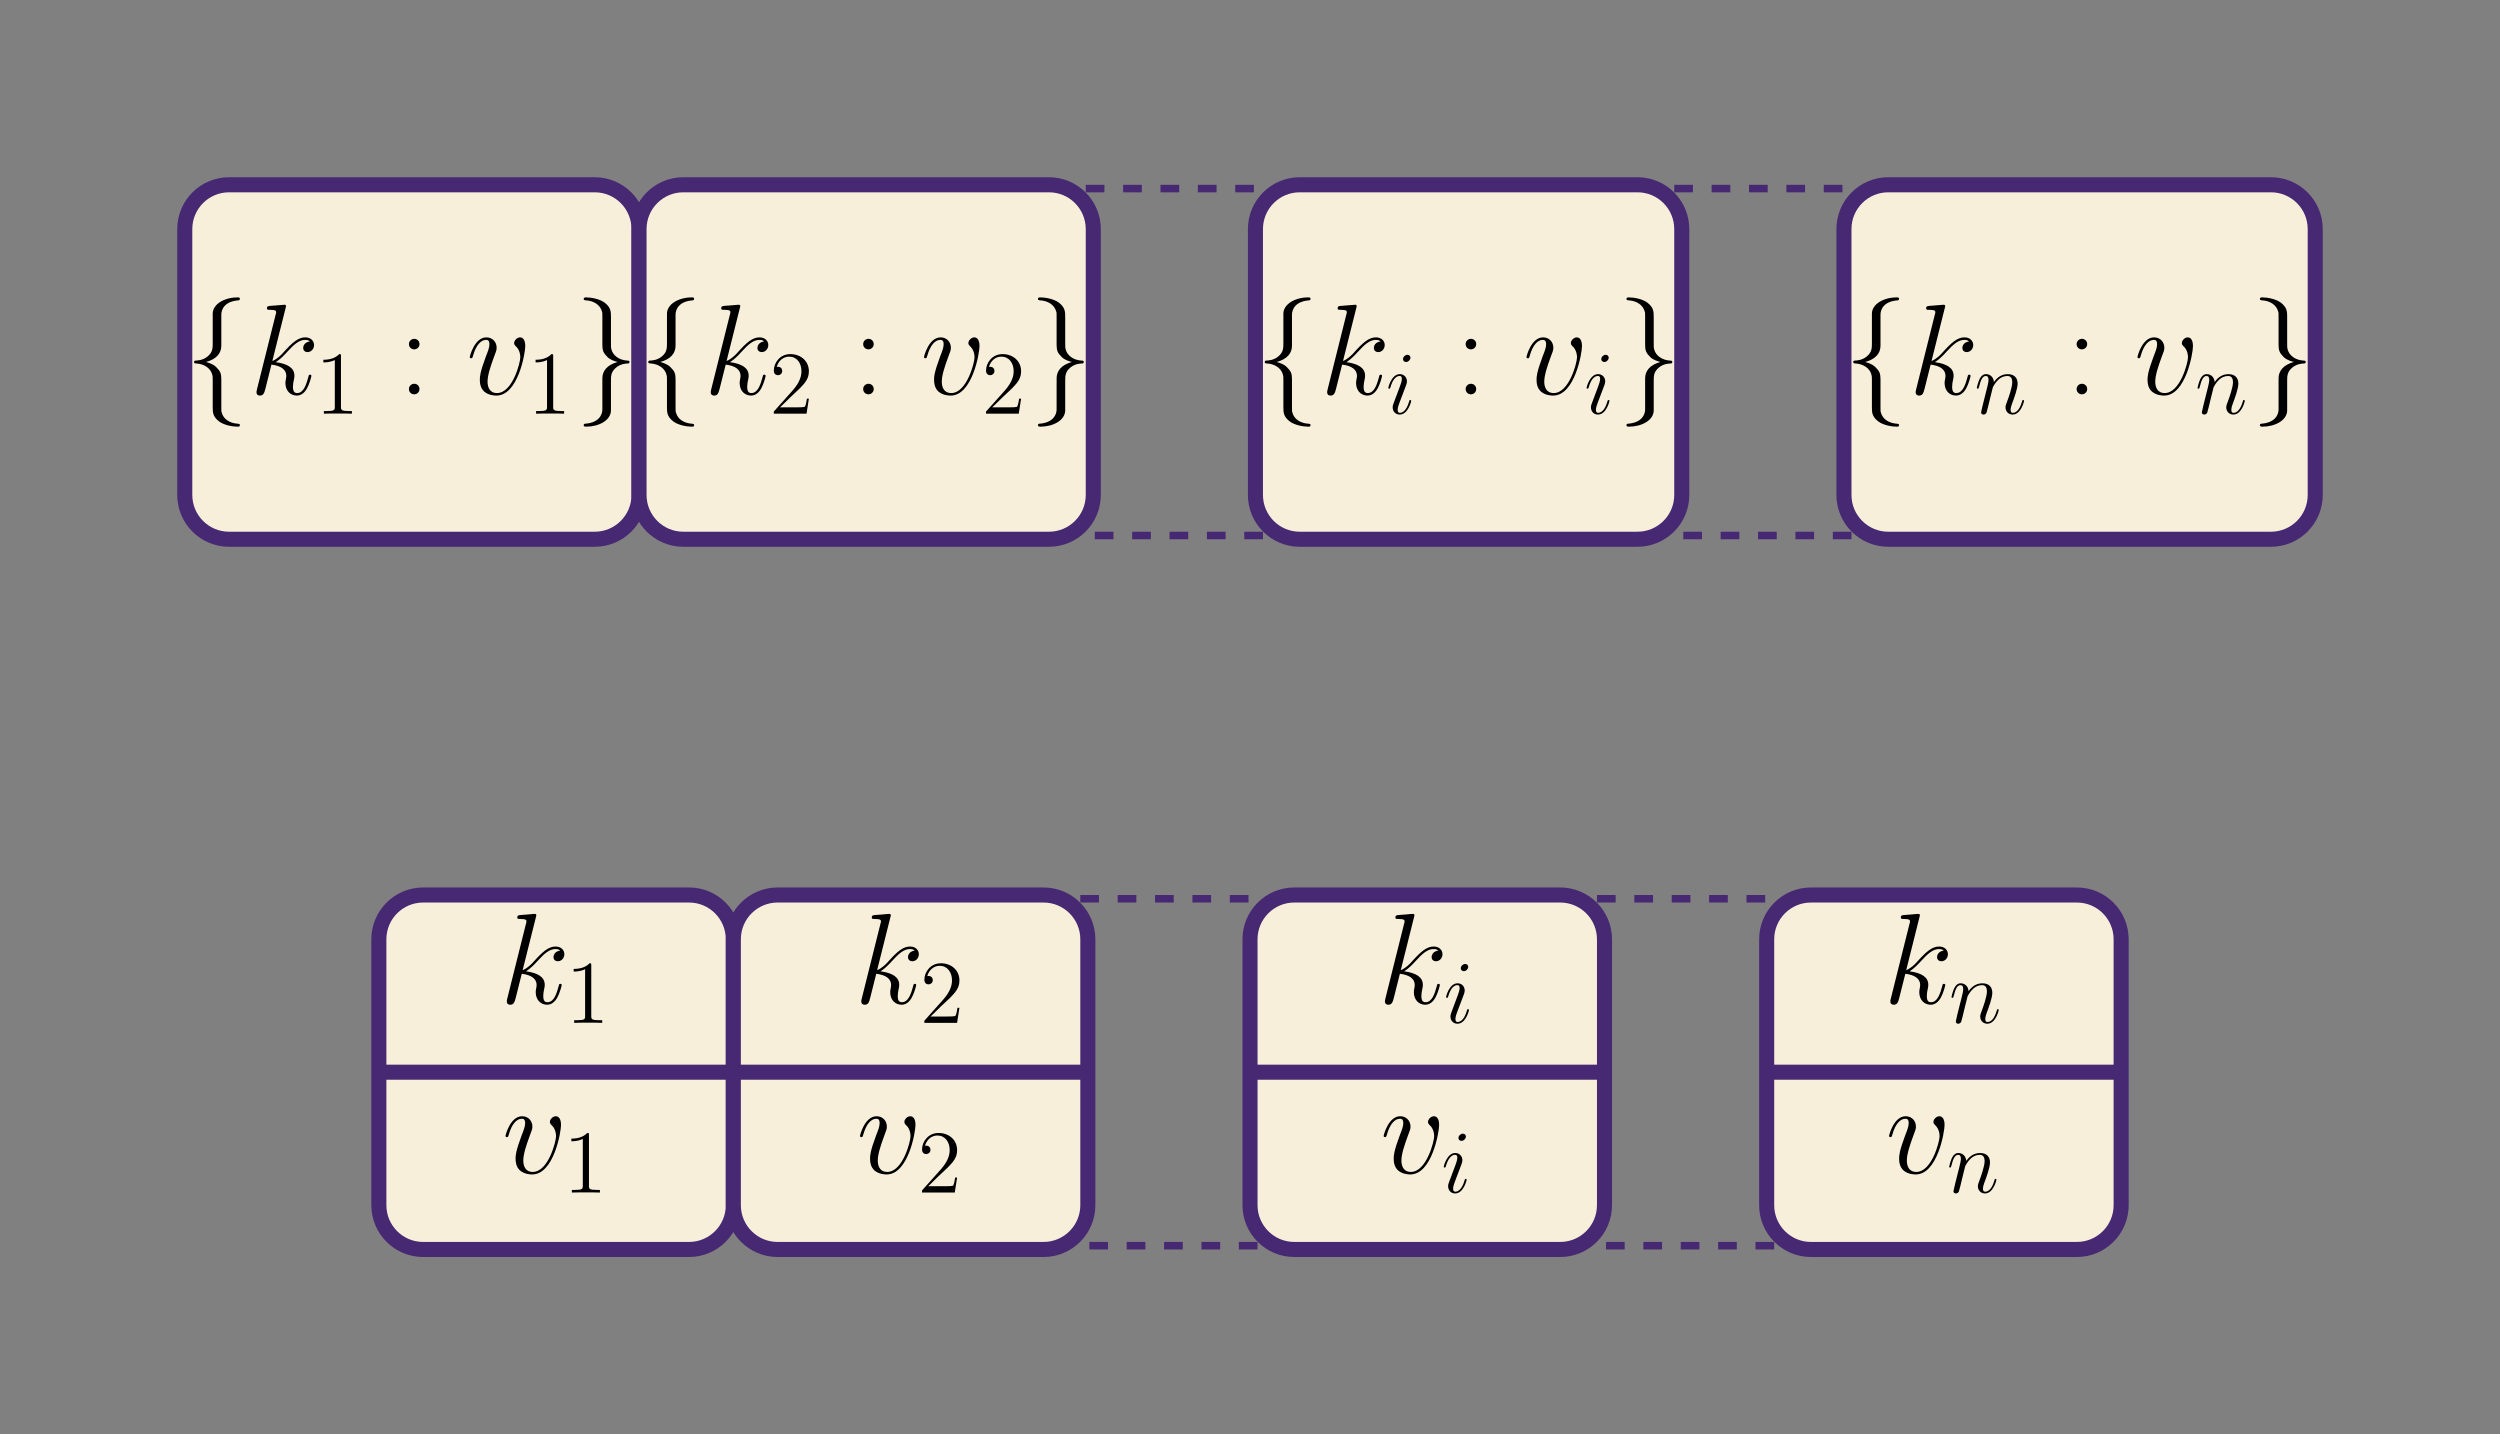 <?xml version="1.0" encoding="UTF-8"?>
<svg xmlns="http://www.w3.org/2000/svg" xmlns:xlink="http://www.w3.org/1999/xlink" width="399.824" height="229.38" viewBox="0 0 399.824 229.38">
<rect x="0" y="0" width="399.824" height="229.38" fill="#808080" stroke="none"/>
<defs>
<g>
<g id="glyph-0-0">
<path d="M 5.797 -13.812 C 5.828 -13.906 5.859 -14.031 5.859 -14.125 C 5.859 -14.328 5.656 -14.328 5.625 -14.328 C 5.594 -14.328 4.859 -14.281 4.484 -14.234 C 4.125 -14.219 3.828 -14.172 3.453 -14.156 C 2.953 -14.109 2.812 -14.094 2.812 -13.719 C 2.812 -13.516 3.016 -13.516 3.219 -13.516 C 4.281 -13.516 4.281 -13.328 4.281 -13.109 C 4.281 -13.031 4.281 -13 4.172 -12.625 L 1.219 -0.812 C 1.141 -0.5 1.141 -0.453 1.141 -0.328 C 1.141 0.125 1.484 0.203 1.688 0.203 C 2.266 0.203 2.391 -0.25 2.562 -0.891 L 3.531 -4.75 C 5.016 -4.578 5.906 -3.969 5.906 -2.969 C 5.906 -2.844 5.906 -2.766 5.844 -2.453 C 5.766 -2.141 5.766 -1.906 5.766 -1.797 C 5.766 -0.594 6.547 0.203 7.594 0.203 C 8.547 0.203 9.047 -0.656 9.219 -0.953 C 9.641 -1.719 9.922 -2.875 9.922 -2.953 C 9.922 -3.062 9.828 -3.141 9.703 -3.141 C 9.516 -3.141 9.5 -3.062 9.422 -2.734 C 9.125 -1.656 8.703 -0.203 7.641 -0.203 C 7.234 -0.203 6.969 -0.406 6.969 -1.203 C 6.969 -1.594 7.047 -2.047 7.125 -2.359 C 7.203 -2.734 7.203 -2.75 7.203 -3 C 7.203 -4.219 6.109 -4.891 4.219 -5.141 C 4.953 -5.594 5.703 -6.406 5.984 -6.719 C 7.172 -8.031 7.969 -8.703 8.922 -8.703 C 9.406 -8.703 9.516 -8.578 9.672 -8.453 C 8.906 -8.359 8.609 -7.828 8.609 -7.422 C 8.609 -6.922 9 -6.75 9.297 -6.75 C 9.859 -6.75 10.344 -7.234 10.344 -7.891 C 10.344 -8.484 9.875 -9.109 8.938 -9.109 C 7.812 -9.109 6.875 -8.297 5.406 -6.656 C 5.203 -6.406 4.438 -5.625 3.672 -5.328 Z M 5.797 -13.812 "/>
</g>
<g id="glyph-0-1">
<path d="M 9.438 -7.719 C 9.438 -9.031 8.781 -9.109 8.609 -9.109 C 8.125 -9.109 7.656 -8.609 7.656 -8.203 C 7.656 -7.953 7.812 -7.812 7.891 -7.719 C 8.094 -7.547 8.641 -6.984 8.641 -5.906 C 8.641 -5.047 7.391 -0.203 4.922 -0.203 C 3.656 -0.203 3.406 -1.266 3.406 -2.031 C 3.406 -3.062 3.891 -4.5 4.438 -5.984 C 4.766 -6.844 4.859 -7.047 4.859 -7.453 C 4.859 -8.328 4.234 -9.109 3.219 -9.109 C 1.328 -9.109 0.562 -6.109 0.562 -5.953 C 0.562 -5.859 0.641 -5.766 0.781 -5.766 C 0.969 -5.766 0.984 -5.844 1.078 -6.141 C 1.562 -7.906 2.375 -8.703 3.156 -8.703 C 3.344 -8.703 3.703 -8.703 3.703 -8.016 C 3.703 -7.484 3.469 -6.875 3.156 -6.094 C 2.172 -3.453 2.172 -2.812 2.172 -2.312 C 2.172 -1.859 2.234 -1.016 2.875 -0.438 C 3.609 0.203 4.641 0.203 4.828 0.203 C 8.266 0.203 9.438 -6.547 9.438 -7.719 Z M 9.438 -7.719 "/>
</g>
<g id="glyph-1-0">
<path d="M 4.125 -9.188 C 4.125 -9.531 4.125 -9.531 3.844 -9.531 C 3.5 -9.156 2.781 -8.625 1.312 -8.625 L 1.312 -8.203 C 1.641 -8.203 2.359 -8.203 3.141 -8.578 L 3.141 -1.109 C 3.141 -0.594 3.094 -0.422 1.844 -0.422 L 1.391 -0.422 L 1.391 0 C 1.781 -0.031 3.172 -0.031 3.641 -0.031 C 4.109 -0.031 5.5 -0.031 5.875 0 L 5.875 -0.422 L 5.438 -0.422 C 4.172 -0.422 4.125 -0.594 4.125 -1.109 Z M 4.125 -9.188 "/>
</g>
<g id="glyph-1-1">
<path d="M 6.312 -2.406 L 6 -2.406 C 5.953 -2.172 5.844 -1.375 5.688 -1.141 C 5.594 -1.016 4.781 -1.016 4.344 -1.016 L 1.688 -1.016 C 2.078 -1.344 2.953 -2.266 3.328 -2.609 C 5.516 -4.625 6.312 -5.359 6.312 -6.781 C 6.312 -8.438 5 -9.531 3.344 -9.531 C 1.672 -9.531 0.703 -8.125 0.703 -6.891 C 0.703 -6.156 1.328 -6.156 1.375 -6.156 C 1.672 -6.156 2.047 -6.375 2.047 -6.828 C 2.047 -7.234 1.781 -7.5 1.375 -7.5 C 1.25 -7.5 1.219 -7.5 1.172 -7.484 C 1.453 -8.469 2.219 -9.125 3.156 -9.125 C 4.375 -9.125 5.125 -8.109 5.125 -6.781 C 5.125 -5.562 4.422 -4.5 3.594 -3.578 L 0.703 -0.344 L 0.703 0 L 5.938 0 Z M 6.312 -2.406 "/>
</g>
<g id="glyph-2-0">
<path d="M 4.062 -2.047 C 4.062 -2.125 4 -2.188 3.922 -2.188 C 3.781 -2.188 3.766 -2.141 3.703 -1.891 C 3.328 -0.594 2.734 -0.141 2.266 -0.141 C 2.094 -0.141 1.891 -0.188 1.891 -0.609 C 1.891 -1 2.062 -1.438 2.219 -1.859 L 3.234 -4.531 C 3.266 -4.641 3.375 -4.906 3.375 -5.172 C 3.375 -5.781 2.938 -6.328 2.234 -6.328 C 0.922 -6.328 0.391 -4.25 0.391 -4.125 C 0.391 -4.078 0.438 -4 0.547 -4 C 0.672 -4 0.688 -4.062 0.75 -4.266 C 1.094 -5.469 1.641 -6.031 2.188 -6.031 C 2.328 -6.031 2.562 -6.031 2.562 -5.562 C 2.562 -5.188 2.375 -4.719 2.266 -4.406 L 1.266 -1.734 C 1.172 -1.5 1.094 -1.281 1.094 -1.016 C 1.094 -0.375 1.531 0.141 2.219 0.141 C 3.547 0.141 4.062 -1.953 4.062 -2.047 Z M 3.938 -8.953 C 3.938 -9.172 3.766 -9.422 3.453 -9.422 C 3.125 -9.422 2.75 -9.109 2.75 -8.734 C 2.75 -8.375 3.062 -8.266 3.234 -8.266 C 3.609 -8.266 3.938 -8.641 3.938 -8.953 Z M 3.938 -8.953 "/>
</g>
<g id="glyph-2-1">
<path d="M 2.953 -4.203 C 2.984 -4.281 3.344 -5 3.875 -5.469 C 4.25 -5.812 4.734 -6.031 5.297 -6.031 C 5.859 -6.031 6.062 -5.609 6.062 -5.031 C 6.062 -4.219 5.484 -2.578 5.188 -1.812 C 5.062 -1.469 4.984 -1.281 4.984 -1.016 C 4.984 -0.375 5.438 0.141 6.125 0.141 C 7.453 0.141 7.953 -1.969 7.953 -2.047 C 7.953 -2.125 7.906 -2.188 7.812 -2.188 C 7.688 -2.188 7.672 -2.141 7.609 -1.891 C 7.266 -0.719 6.734 -0.141 6.172 -0.141 C 6.031 -0.141 5.797 -0.156 5.797 -0.609 C 5.797 -0.969 5.953 -1.406 6.031 -1.609 C 6.328 -2.391 6.922 -4 6.922 -4.812 C 6.922 -5.688 6.422 -6.328 5.328 -6.328 C 4.062 -6.328 3.391 -5.422 3.125 -5.062 C 3.078 -5.875 2.5 -6.328 1.859 -6.328 C 1.406 -6.328 1.094 -6.047 0.844 -5.562 C 0.594 -5.047 0.391 -4.188 0.391 -4.125 C 0.391 -4.078 0.438 -4 0.547 -4 C 0.656 -4 0.672 -4.016 0.766 -4.344 C 0.984 -5.219 1.25 -6.031 1.828 -6.031 C 2.156 -6.031 2.266 -5.812 2.266 -5.375 C 2.266 -5.062 2.125 -4.5 2.016 -4.062 L 1.625 -2.516 C 1.562 -2.234 1.406 -1.594 1.328 -1.328 C 1.234 -0.969 1.078 -0.281 1.078 -0.219 C 1.078 -0.016 1.234 0.141 1.453 0.141 C 1.625 0.141 1.828 0.062 1.938 -0.156 C 1.969 -0.234 2.094 -0.734 2.172 -1.016 L 2.484 -2.312 Z M 2.953 -4.203 "/>
</g>
<g id="glyph-3-0">
<path d="M 5.844 -12.75 C 5.844 -13.578 6.375 -14.891 8.641 -15.031 C 8.734 -15.062 8.812 -15.141 8.812 -15.266 C 8.812 -15.5 8.656 -15.5 8.422 -15.5 C 6.359 -15.5 4.484 -14.438 4.469 -12.906 L 4.469 -8.203 C 4.469 -7.391 4.469 -6.734 3.641 -6.047 C 2.906 -5.453 2.125 -5.406 1.672 -5.391 C 1.562 -5.375 1.484 -5.281 1.484 -5.172 C 1.484 -4.953 1.609 -4.953 1.812 -4.938 C 3.188 -4.859 4.172 -4.109 4.406 -3.094 C 4.469 -2.875 4.469 -2.828 4.469 -2.094 L 4.469 2 C 4.469 2.875 4.469 3.531 5.453 4.312 C 6.266 4.938 7.625 5.172 8.422 5.172 C 8.656 5.172 8.812 5.172 8.812 4.938 C 8.812 4.734 8.703 4.734 8.484 4.703 C 7.188 4.625 6.172 3.969 5.906 2.906 C 5.844 2.734 5.844 2.688 5.844 1.938 L 5.844 -2.391 C 5.844 -3.344 5.688 -3.703 5.016 -4.359 C 4.578 -4.797 3.984 -5 3.406 -5.172 C 5.109 -5.641 5.844 -6.594 5.844 -7.781 Z M 5.844 -12.75 "/>
</g>
<g id="glyph-3-1">
<path d="M 4.469 2.422 C 4.469 3.25 3.922 4.562 1.672 4.703 C 1.562 4.734 1.484 4.812 1.484 4.938 C 1.484 5.172 1.719 5.172 1.906 5.172 C 3.906 5.172 5.828 4.156 5.844 2.578 L 5.844 -2.125 C 5.844 -2.938 5.844 -3.594 6.672 -4.281 C 7.391 -4.875 8.188 -4.922 8.641 -4.938 C 8.734 -4.953 8.812 -5.047 8.812 -5.172 C 8.812 -5.375 8.703 -5.375 8.484 -5.391 C 7.125 -5.469 6.141 -6.219 5.906 -7.234 C 5.844 -7.453 5.844 -7.5 5.844 -8.234 L 5.844 -12.328 C 5.844 -13.203 5.844 -13.859 4.859 -14.641 C 4.031 -15.281 2.609 -15.5 1.906 -15.5 C 1.719 -15.5 1.484 -15.5 1.484 -15.266 C 1.484 -15.062 1.609 -15.062 1.812 -15.031 C 3.125 -14.953 4.125 -14.297 4.406 -13.234 C 4.469 -13.062 4.469 -13.016 4.469 -12.266 L 4.469 -7.938 C 4.469 -6.984 4.625 -6.625 5.281 -5.969 C 5.719 -5.531 6.328 -5.328 6.906 -5.172 C 5.203 -4.688 4.469 -3.734 4.469 -2.547 Z M 4.469 2.422 "/>
</g>
<g id="glyph-4-0">
<path d="M 3.422 -8.031 C 3.422 -8.547 3.016 -8.875 2.578 -8.875 C 2.172 -8.875 1.734 -8.547 1.734 -8.031 C 1.734 -7.516 2.141 -7.188 2.578 -7.188 C 3 -7.188 3.422 -7.516 3.422 -8.031 Z M 3.422 -0.844 C 3.422 -1.359 3.016 -1.688 2.578 -1.688 C 2.172 -1.688 1.734 -1.359 1.734 -0.844 C 1.734 -0.328 2.141 0 2.578 0 C 3 0 3.422 -0.328 3.422 -0.844 Z M 3.422 -0.844 "/>
</g>
</g>
<clipPath id="clip-0">
<path clip-rule="nonzero" d="M 0 0 L 399.824 0 L 399.824 229.379 L 0 229.379 Z M 0 0 "/>
</clipPath>
<clipPath id="clip-1">
<path clip-rule="nonzero" d="M 81 146 L 91 146 L 91 161 L 81 161 Z M 81 146 "/>
</clipPath>
<clipPath id="clip-2">
<path clip-rule="nonzero" d="M 110.195 143.137 L 67.676 143.137 C 63.762 143.137 60.59 146.309 60.59 150.223 L 60.59 192.742 C 60.59 196.656 63.762 199.828 67.676 199.828 L 110.195 199.828 C 114.109 199.828 117.281 196.656 117.281 192.742 L 117.281 150.223 C 117.281 146.309 114.109 143.137 110.195 143.137 Z M 110.195 143.137 "/>
</clipPath>
<clipPath id="clip-3">
<path clip-rule="nonzero" d="M 91 154 L 97 154 L 97 164 L 91 164 Z M 91 154 "/>
</clipPath>
<clipPath id="clip-4">
<path clip-rule="nonzero" d="M 110.195 143.137 L 67.676 143.137 C 63.762 143.137 60.59 146.309 60.59 150.223 L 60.59 192.742 C 60.59 196.656 63.762 199.828 67.676 199.828 L 110.195 199.828 C 114.109 199.828 117.281 196.656 117.281 192.742 L 117.281 150.223 C 117.281 146.309 114.109 143.137 110.195 143.137 Z M 110.195 143.137 "/>
</clipPath>
<clipPath id="clip-5">
<path clip-rule="nonzero" d="M 80 178 L 90 178 L 90 188 L 80 188 Z M 80 178 "/>
</clipPath>
<clipPath id="clip-6">
<path clip-rule="nonzero" d="M 110.195 143.137 L 67.676 143.137 C 63.762 143.137 60.59 146.309 60.59 150.223 L 60.59 192.742 C 60.59 196.656 63.762 199.828 67.676 199.828 L 110.195 199.828 C 114.109 199.828 117.281 196.656 117.281 192.742 L 117.281 150.223 C 117.281 146.309 114.109 143.137 110.195 143.137 Z M 110.195 143.137 "/>
</clipPath>
<clipPath id="clip-7">
<path clip-rule="nonzero" d="M 91 181 L 96 181 L 96 191 L 91 191 Z M 91 181 "/>
</clipPath>
<clipPath id="clip-8">
<path clip-rule="nonzero" d="M 110.195 143.137 L 67.676 143.137 C 63.762 143.137 60.59 146.309 60.59 150.223 L 60.59 192.742 C 60.59 196.656 63.762 199.828 67.676 199.828 L 110.195 199.828 C 114.109 199.828 117.281 196.656 117.281 192.742 L 117.281 150.223 C 117.281 146.309 114.109 143.137 110.195 143.137 Z M 110.195 143.137 "/>
</clipPath>
<clipPath id="clip-9">
<path clip-rule="nonzero" d="M 60 170 L 118 170 L 118 173 L 60 173 Z M 60 170 "/>
</clipPath>
<clipPath id="clip-10">
<path clip-rule="nonzero" d="M 110.195 143.137 L 67.676 143.137 C 63.762 143.137 60.59 146.309 60.59 150.223 L 60.59 192.742 C 60.59 196.656 63.762 199.828 67.676 199.828 L 110.195 199.828 C 114.109 199.828 117.281 196.656 117.281 192.742 L 117.281 150.223 C 117.281 146.309 114.109 143.137 110.195 143.137 Z M 110.195 143.137 "/>
</clipPath>
<clipPath id="clip-11">
<path clip-rule="nonzero" d="M 26 109 L 152 109 L 152 229.379 L 26 229.379 Z M 26 109 "/>
</clipPath>
<clipPath id="clip-12">
<path clip-rule="nonzero" d="M 137 146 L 147 146 L 147 161 L 137 161 Z M 137 146 "/>
</clipPath>
<clipPath id="clip-13">
<path clip-rule="nonzero" d="M 166.891 143.137 L 124.367 143.137 C 120.453 143.137 117.281 146.309 117.281 150.223 L 117.281 192.742 C 117.281 196.656 120.453 199.828 124.367 199.828 L 166.891 199.828 C 170.805 199.828 173.977 196.656 173.977 192.742 L 173.977 150.223 C 173.977 146.309 170.805 143.137 166.891 143.137 Z M 166.891 143.137 "/>
</clipPath>
<clipPath id="clip-14">
<path clip-rule="nonzero" d="M 147 154 L 154 154 L 154 164 L 147 164 Z M 147 154 "/>
</clipPath>
<clipPath id="clip-15">
<path clip-rule="nonzero" d="M 166.891 143.137 L 124.367 143.137 C 120.453 143.137 117.281 146.309 117.281 150.223 L 117.281 192.742 C 117.281 196.656 120.453 199.828 124.367 199.828 L 166.891 199.828 C 170.805 199.828 173.977 196.656 173.977 192.742 L 173.977 150.223 C 173.977 146.309 170.805 143.137 166.891 143.137 Z M 166.891 143.137 "/>
</clipPath>
<clipPath id="clip-16">
<path clip-rule="nonzero" d="M 137 178 L 147 178 L 147 188 L 137 188 Z M 137 178 "/>
</clipPath>
<clipPath id="clip-17">
<path clip-rule="nonzero" d="M 166.891 143.137 L 124.367 143.137 C 120.453 143.137 117.281 146.309 117.281 150.223 L 117.281 192.742 C 117.281 196.656 120.453 199.828 124.367 199.828 L 166.891 199.828 C 170.805 199.828 173.977 196.656 173.977 192.742 L 173.977 150.223 C 173.977 146.309 170.805 143.137 166.891 143.137 Z M 166.891 143.137 "/>
</clipPath>
<clipPath id="clip-18">
<path clip-rule="nonzero" d="M 147 181 L 154 181 L 154 191 L 147 191 Z M 147 181 "/>
</clipPath>
<clipPath id="clip-19">
<path clip-rule="nonzero" d="M 166.891 143.137 L 124.367 143.137 C 120.453 143.137 117.281 146.309 117.281 150.223 L 117.281 192.742 C 117.281 196.656 120.453 199.828 124.367 199.828 L 166.891 199.828 C 170.805 199.828 173.977 196.656 173.977 192.742 L 173.977 150.223 C 173.977 146.309 170.805 143.137 166.891 143.137 Z M 166.891 143.137 "/>
</clipPath>
<clipPath id="clip-20">
<path clip-rule="nonzero" d="M 117 170 L 174 170 L 174 173 L 117 173 Z M 117 170 "/>
</clipPath>
<clipPath id="clip-21">
<path clip-rule="nonzero" d="M 166.891 143.137 L 124.367 143.137 C 120.453 143.137 117.281 146.309 117.281 150.223 L 117.281 192.742 C 117.281 196.656 120.453 199.828 124.367 199.828 L 166.891 199.828 C 170.805 199.828 173.977 196.656 173.977 192.742 L 173.977 150.223 C 173.977 146.309 170.805 143.137 166.891 143.137 Z M 166.891 143.137 "/>
</clipPath>
<clipPath id="clip-22">
<path clip-rule="nonzero" d="M 83 109 L 209 109 L 209 229.379 L 83 229.379 Z M 83 109 "/>
</clipPath>
<clipPath id="clip-23">
<path clip-rule="nonzero" d="M 172.77 143.137 L 201.117 143.137 L 201.117 199.828 L 172.77 199.828 Z M 172.77 143.137 "/>
</clipPath>
<clipPath id="clip-24">
<path clip-rule="nonzero" d="M 221 146 L 231 146 L 231 161 L 221 161 Z M 221 146 "/>
</clipPath>
<clipPath id="clip-25">
<path clip-rule="nonzero" d="M 249.52 143.137 L 207 143.137 C 203.086 143.137 199.914 146.309 199.914 150.223 L 199.914 192.742 C 199.914 196.656 203.086 199.828 207 199.828 L 249.52 199.828 C 253.434 199.828 256.605 196.656 256.605 192.742 L 256.605 150.223 C 256.605 146.309 253.434 143.137 249.52 143.137 Z M 249.52 143.137 "/>
</clipPath>
<clipPath id="clip-26">
<path clip-rule="nonzero" d="M 231 154 L 235 154 L 235 164 L 231 164 Z M 231 154 "/>
</clipPath>
<clipPath id="clip-27">
<path clip-rule="nonzero" d="M 249.52 143.137 L 207 143.137 C 203.086 143.137 199.914 146.309 199.914 150.223 L 199.914 192.742 C 199.914 196.656 203.086 199.828 207 199.828 L 249.52 199.828 C 253.434 199.828 256.605 196.656 256.605 192.742 L 256.605 150.223 C 256.605 146.309 253.434 143.137 249.52 143.137 Z M 249.52 143.137 "/>
</clipPath>
<clipPath id="clip-28">
<path clip-rule="nonzero" d="M 221 178 L 231 178 L 231 188 L 221 188 Z M 221 178 "/>
</clipPath>
<clipPath id="clip-29">
<path clip-rule="nonzero" d="M 249.52 143.137 L 207 143.137 C 203.086 143.137 199.914 146.309 199.914 150.223 L 199.914 192.742 C 199.914 196.656 203.086 199.828 207 199.828 L 249.52 199.828 C 253.434 199.828 256.605 196.656 256.605 192.742 L 256.605 150.223 C 256.605 146.309 253.434 143.137 249.52 143.137 Z M 249.52 143.137 "/>
</clipPath>
<clipPath id="clip-30">
<path clip-rule="nonzero" d="M 230 181 L 235 181 L 235 191 L 230 191 Z M 230 181 "/>
</clipPath>
<clipPath id="clip-31">
<path clip-rule="nonzero" d="M 249.52 143.137 L 207 143.137 C 203.086 143.137 199.914 146.309 199.914 150.223 L 199.914 192.742 C 199.914 196.656 203.086 199.828 207 199.828 L 249.52 199.828 C 253.434 199.828 256.605 196.656 256.605 192.742 L 256.605 150.223 C 256.605 146.309 253.434 143.137 249.52 143.137 Z M 249.52 143.137 "/>
</clipPath>
<clipPath id="clip-32">
<path clip-rule="nonzero" d="M 199 170 L 257 170 L 257 173 L 199 173 Z M 199 170 "/>
</clipPath>
<clipPath id="clip-33">
<path clip-rule="nonzero" d="M 249.52 143.137 L 207 143.137 C 203.086 143.137 199.914 146.309 199.914 150.223 L 199.914 192.742 C 199.914 196.656 203.086 199.828 207 199.828 L 249.52 199.828 C 253.434 199.828 256.605 196.656 256.605 192.742 L 256.605 150.223 C 256.605 146.309 253.434 143.137 249.52 143.137 Z M 249.52 143.137 "/>
</clipPath>
<clipPath id="clip-34">
<path clip-rule="nonzero" d="M 165 109 L 291 109 L 291 229.379 L 165 229.379 Z M 165 109 "/>
</clipPath>
<clipPath id="clip-35">
<path clip-rule="nonzero" d="M 255.402 143.137 L 283.746 143.137 L 283.746 199.828 L 255.402 199.828 Z M 255.402 143.137 "/>
</clipPath>
<clipPath id="clip-36">
<path clip-rule="nonzero" d="M 302 146 L 312 146 L 312 161 L 302 161 Z M 302 146 "/>
</clipPath>
<clipPath id="clip-37">
<path clip-rule="nonzero" d="M 332.148 143.137 L 289.629 143.137 C 285.715 143.137 282.543 146.309 282.543 150.223 L 282.543 192.742 C 282.543 196.656 285.715 199.828 289.629 199.828 L 332.148 199.828 C 336.062 199.828 339.234 196.656 339.234 192.742 L 339.234 150.223 C 339.234 146.309 336.062 143.137 332.148 143.137 Z M 332.148 143.137 "/>
</clipPath>
<clipPath id="clip-38">
<path clip-rule="nonzero" d="M 312 157 L 320 157 L 320 164 L 312 164 Z M 312 157 "/>
</clipPath>
<clipPath id="clip-39">
<path clip-rule="nonzero" d="M 332.148 143.137 L 289.629 143.137 C 285.715 143.137 282.543 146.309 282.543 150.223 L 282.543 192.742 C 282.543 196.656 285.715 199.828 289.629 199.828 L 332.148 199.828 C 336.062 199.828 339.234 196.656 339.234 192.742 L 339.234 150.223 C 339.234 146.309 336.062 143.137 332.148 143.137 Z M 332.148 143.137 "/>
</clipPath>
<clipPath id="clip-40">
<path clip-rule="nonzero" d="M 302 178 L 311 178 L 311 188 L 302 188 Z M 302 178 "/>
</clipPath>
<clipPath id="clip-41">
<path clip-rule="nonzero" d="M 332.148 143.137 L 289.629 143.137 C 285.715 143.137 282.543 146.309 282.543 150.223 L 282.543 192.742 C 282.543 196.656 285.715 199.828 289.629 199.828 L 332.148 199.828 C 336.062 199.828 339.234 196.656 339.234 192.742 L 339.234 150.223 C 339.234 146.309 336.062 143.137 332.148 143.137 Z M 332.148 143.137 "/>
</clipPath>
<clipPath id="clip-42">
<path clip-rule="nonzero" d="M 311 184 L 320 184 L 320 191 L 311 191 Z M 311 184 "/>
</clipPath>
<clipPath id="clip-43">
<path clip-rule="nonzero" d="M 332.148 143.137 L 289.629 143.137 C 285.715 143.137 282.543 146.309 282.543 150.223 L 282.543 192.742 C 282.543 196.656 285.715 199.828 289.629 199.828 L 332.148 199.828 C 336.062 199.828 339.234 196.656 339.234 192.742 L 339.234 150.223 C 339.234 146.309 336.062 143.137 332.148 143.137 Z M 332.148 143.137 "/>
</clipPath>
<clipPath id="clip-44">
<path clip-rule="nonzero" d="M 282 170 L 340 170 L 340 173 L 282 173 Z M 282 170 "/>
</clipPath>
<clipPath id="clip-45">
<path clip-rule="nonzero" d="M 332.148 143.137 L 289.629 143.137 C 285.715 143.137 282.543 146.309 282.543 150.223 L 282.543 192.742 C 282.543 196.656 285.715 199.828 289.629 199.828 L 332.148 199.828 C 336.062 199.828 339.234 196.656 339.234 192.742 L 339.234 150.223 C 339.234 146.309 336.062 143.137 332.148 143.137 Z M 332.148 143.137 "/>
</clipPath>
<clipPath id="clip-46">
<path clip-rule="nonzero" d="M 248 109 L 374 109 L 374 229.379 L 248 229.379 Z M 248 109 "/>
</clipPath>
<clipPath id="clip-47">
<path clip-rule="nonzero" d="M 173.641 29.551 L 201.988 29.551 L 201.988 86.242 L 173.641 86.242 Z M 173.641 29.551 "/>
</clipPath>
<clipPath id="clip-48">
<path clip-rule="nonzero" d="M 267.762 29.551 L 296.109 29.551 L 296.109 86.242 L 267.762 86.242 Z M 267.762 29.551 "/>
</clipPath>
<clipPath id="clip-49">
<path clip-rule="nonzero" d="M 260 0 L 399.824 0 L 399.824 121 L 260 121 Z M 260 0 "/>
</clipPath>
</defs>
<g clip-path="url(#clip-0)">
<path fill-rule="nonzero" fill="rgb(100%, 100%, 100%)" fill-opacity="1" d="M -0.004 229.379 L 399.828 -0.004 "/>
</g>
<path fill-rule="nonzero" fill="rgb(97.255%, 93.726%, 85.883%)" fill-opacity="1" d="M 110.195 143.137 L 67.676 143.137 C 63.762 143.137 60.59 146.309 60.59 150.223 L 60.59 192.742 C 60.59 196.656 63.762 199.828 67.676 199.828 L 110.195 199.828 C 114.109 199.828 117.281 196.656 117.281 192.742 L 117.281 150.223 C 117.281 146.309 114.109 143.137 110.195 143.137 Z M 110.195 143.137 "/>
<g clip-path="url(#clip-1)">
<g clip-path="url(#clip-2)">
<g fill="rgb(0%, 0%, 0%)" fill-opacity="1">
<use xlink:href="#glyph-0-0" x="79.914" y="160.485"/>
</g>
</g>
</g>
<g clip-path="url(#clip-3)">
<g clip-path="url(#clip-4)">
<g fill="rgb(0%, 0%, 0%)" fill-opacity="1">
<use xlink:href="#glyph-1-0" x="90.436" y="163.585"/>
</g>
</g>
</g>
<g clip-path="url(#clip-5)">
<g clip-path="url(#clip-6)">
<g fill="rgb(0%, 0%, 0%)" fill-opacity="1">
<use xlink:href="#glyph-0-1" x="80.285" y="187.627"/>
</g>
</g>
</g>
<g clip-path="url(#clip-7)">
<g clip-path="url(#clip-8)">
<g fill="rgb(0%, 0%, 0%)" fill-opacity="1">
<use xlink:href="#glyph-1-0" x="90.066" y="190.726"/>
</g>
</g>
</g>
<g clip-path="url(#clip-9)">
<g clip-path="url(#clip-10)">
<path fill="none" stroke-width="2.409" stroke-linecap="butt" stroke-linejoin="miter" stroke="rgb(27.843%, 15.685%, 45.096%)" stroke-opacity="1" stroke-miterlimit="10" d="M -28.346 0.002 L 28.345 0.002 " transform="matrix(1, 0, 0, -1, 88.936, 171.482)"/>
</g>
</g>
<g clip-path="url(#clip-11)">
<path fill="none" stroke-width="2.409" stroke-linecap="butt" stroke-linejoin="miter" stroke="rgb(27.843%, 15.685%, 45.096%)" stroke-opacity="1" stroke-miterlimit="10" d="M 21.259 28.345 L -21.26 28.345 C -25.174 28.345 -28.346 25.173 -28.346 21.259 L -28.346 -21.26 C -28.346 -25.174 -25.174 -28.346 -21.26 -28.346 L 21.259 -28.346 C 25.173 -28.346 28.345 -25.174 28.345 -21.26 L 28.345 21.259 C 28.345 25.173 25.173 28.345 21.259 28.345 Z M 21.259 28.345 " transform="matrix(1, 0, 0, -1, 88.936, 171.482)"/>
</g>
<path fill-rule="nonzero" fill="rgb(97.255%, 93.726%, 85.883%)" fill-opacity="1" d="M 166.891 143.137 L 124.367 143.137 C 120.453 143.137 117.281 146.309 117.281 150.223 L 117.281 192.742 C 117.281 196.656 120.453 199.828 124.367 199.828 L 166.891 199.828 C 170.805 199.828 173.977 196.656 173.977 192.742 L 173.977 150.223 C 173.977 146.309 170.805 143.137 166.891 143.137 Z M 166.891 143.137 "/>
<g clip-path="url(#clip-12)">
<g clip-path="url(#clip-13)">
<g fill="rgb(0%, 0%, 0%)" fill-opacity="1">
<use xlink:href="#glyph-0-0" x="136.607" y="160.485"/>
</g>
</g>
</g>
<g clip-path="url(#clip-14)">
<g clip-path="url(#clip-15)">
<g fill="rgb(0%, 0%, 0%)" fill-opacity="1">
<use xlink:href="#glyph-1-1" x="147.129" y="163.585"/>
</g>
</g>
</g>
<g clip-path="url(#clip-16)">
<g clip-path="url(#clip-17)">
<g fill="rgb(0%, 0%, 0%)" fill-opacity="1">
<use xlink:href="#glyph-0-1" x="136.977" y="187.627"/>
</g>
</g>
</g>
<g clip-path="url(#clip-18)">
<g clip-path="url(#clip-19)">
<g fill="rgb(0%, 0%, 0%)" fill-opacity="1">
<use xlink:href="#glyph-1-1" x="146.759" y="190.726"/>
</g>
</g>
</g>
<g clip-path="url(#clip-20)">
<g clip-path="url(#clip-21)">
<path fill="none" stroke-width="2.409" stroke-linecap="butt" stroke-linejoin="miter" stroke="rgb(27.843%, 15.685%, 45.096%)" stroke-opacity="1" stroke-miterlimit="10" d="M -28.348 0.002 L 28.348 0.002 " transform="matrix(1, 0, 0, -1, 145.629, 171.482)"/>
</g>
</g>
<g clip-path="url(#clip-22)">
<path fill="none" stroke-width="2.409" stroke-linecap="butt" stroke-linejoin="miter" stroke="rgb(27.843%, 15.685%, 45.096%)" stroke-opacity="1" stroke-miterlimit="10" d="M 21.262 28.345 L -21.262 28.345 C -25.176 28.345 -28.348 25.173 -28.348 21.259 L -28.348 -21.26 C -28.348 -25.174 -25.176 -28.346 -21.262 -28.346 L 21.262 -28.346 C 25.176 -28.346 28.348 -25.174 28.348 -21.26 L 28.348 21.259 C 28.348 25.173 25.176 28.345 21.262 28.345 Z M 21.262 28.345 " transform="matrix(1, 0, 0, -1, 145.629, 171.482)"/>
</g>
<g clip-path="url(#clip-23)">
<path fill="none" stroke-width="2.409" stroke-linecap="butt" stroke-linejoin="miter" stroke="rgb(27.843%, 15.685%, 45.096%)" stroke-opacity="1" stroke-dasharray="2.989 2.989" stroke-miterlimit="10" d="M -14.174 28.345 L 14.173 28.345 M 14.173 -28.346 L -14.174 -28.346 " transform="matrix(1, 0, 0, -1, 186.944, 171.482)"/>
</g>
<path fill-rule="nonzero" fill="rgb(97.255%, 93.726%, 85.883%)" fill-opacity="1" d="M 249.52 143.137 L 207 143.137 C 203.086 143.137 199.914 146.309 199.914 150.223 L 199.914 192.742 C 199.914 196.656 203.086 199.828 207 199.828 L 249.52 199.828 C 253.434 199.828 256.605 196.656 256.605 192.742 L 256.605 150.223 C 256.605 146.309 253.434 143.137 249.52 143.137 Z M 249.52 143.137 "/>
<g clip-path="url(#clip-24)">
<g clip-path="url(#clip-25)">
<g fill="rgb(0%, 0%, 0%)" fill-opacity="1">
<use xlink:href="#glyph-0-0" x="220.352" y="160.485"/>
</g>
</g>
</g>
<g clip-path="url(#clip-26)">
<g clip-path="url(#clip-27)">
<g fill="rgb(0%, 0%, 0%)" fill-opacity="1">
<use xlink:href="#glyph-2-0" x="230.875" y="163.585"/>
</g>
</g>
</g>
<g clip-path="url(#clip-28)">
<g clip-path="url(#clip-29)">
<g fill="rgb(0%, 0%, 0%)" fill-opacity="1">
<use xlink:href="#glyph-0-1" x="220.723" y="187.627"/>
</g>
</g>
</g>
<g clip-path="url(#clip-30)">
<g clip-path="url(#clip-31)">
<g fill="rgb(0%, 0%, 0%)" fill-opacity="1">
<use xlink:href="#glyph-2-0" x="230.504" y="190.726"/>
</g>
</g>
</g>
<g clip-path="url(#clip-32)">
<g clip-path="url(#clip-33)">
<path fill="none" stroke-width="2.409" stroke-linecap="butt" stroke-linejoin="miter" stroke="rgb(27.843%, 15.685%, 45.096%)" stroke-opacity="1" stroke-miterlimit="10" d="M -28.345 0.002 L 28.346 0.002 " transform="matrix(1, 0, 0, -1, 228.259, 171.482)"/>
</g>
</g>
<g clip-path="url(#clip-34)">
<path fill="none" stroke-width="2.409" stroke-linecap="butt" stroke-linejoin="miter" stroke="rgb(27.843%, 15.685%, 45.096%)" stroke-opacity="1" stroke-miterlimit="10" d="M 21.261 28.345 L -21.259 28.345 C -25.173 28.345 -28.345 25.173 -28.345 21.259 L -28.345 -21.26 C -28.345 -25.174 -25.173 -28.346 -21.259 -28.346 L 21.261 -28.346 C 25.175 -28.346 28.346 -25.174 28.346 -21.26 L 28.346 21.259 C 28.346 25.173 25.175 28.345 21.261 28.345 Z M 21.261 28.345 " transform="matrix(1, 0, 0, -1, 228.259, 171.482)"/>
</g>
<g clip-path="url(#clip-35)">
<path fill="none" stroke-width="2.409" stroke-linecap="butt" stroke-linejoin="miter" stroke="rgb(27.843%, 15.685%, 45.096%)" stroke-opacity="1" stroke-dasharray="2.989 2.989" stroke-miterlimit="10" d="M -14.172 28.345 L 14.172 28.345 M 14.172 -28.346 L -14.172 -28.346 " transform="matrix(1, 0, 0, -1, 269.574, 171.482)"/>
</g>
<path fill-rule="nonzero" fill="rgb(97.255%, 93.726%, 85.883%)" fill-opacity="1" d="M 332.148 143.137 L 289.629 143.137 C 285.715 143.137 282.543 146.309 282.543 150.223 L 282.543 192.742 C 282.543 196.656 285.715 199.828 289.629 199.828 L 332.148 199.828 C 336.062 199.828 339.234 196.656 339.234 192.742 L 339.234 150.223 C 339.234 146.309 336.062 143.137 332.148 143.137 Z M 332.148 143.137 "/>
<g clip-path="url(#clip-36)">
<g clip-path="url(#clip-37)">
<g fill="rgb(0%, 0%, 0%)" fill-opacity="1">
<use xlink:href="#glyph-0-0" x="301.186" y="160.485"/>
</g>
</g>
</g>
<g clip-path="url(#clip-38)">
<g clip-path="url(#clip-39)">
<g fill="rgb(0%, 0%, 0%)" fill-opacity="1">
<use xlink:href="#glyph-2-1" x="311.708" y="163.585"/>
</g>
</g>
</g>
<g clip-path="url(#clip-40)">
<g clip-path="url(#clip-41)">
<g fill="rgb(0%, 0%, 0%)" fill-opacity="1">
<use xlink:href="#glyph-0-1" x="301.556" y="187.627"/>
</g>
</g>
</g>
<g clip-path="url(#clip-42)">
<g clip-path="url(#clip-43)">
<g fill="rgb(0%, 0%, 0%)" fill-opacity="1">
<use xlink:href="#glyph-2-1" x="311.337" y="190.726"/>
</g>
</g>
</g>
<g clip-path="url(#clip-44)">
<g clip-path="url(#clip-45)">
<path fill="none" stroke-width="2.409" stroke-linecap="butt" stroke-linejoin="miter" stroke="rgb(27.843%, 15.685%, 45.096%)" stroke-opacity="1" stroke-miterlimit="10" d="M -28.346 0.002 L 28.345 0.002 " transform="matrix(1, 0, 0, -1, 310.889, 171.482)"/>
</g>
</g>
<g clip-path="url(#clip-46)">
<path fill="none" stroke-width="2.409" stroke-linecap="butt" stroke-linejoin="miter" stroke="rgb(27.843%, 15.685%, 45.096%)" stroke-opacity="1" stroke-miterlimit="10" d="M 21.259 28.345 L -21.26 28.345 C -25.174 28.345 -28.346 25.173 -28.346 21.259 L -28.346 -21.26 C -28.346 -25.174 -25.174 -28.346 -21.26 -28.346 L 21.259 -28.346 C 25.174 -28.346 28.345 -25.174 28.345 -21.26 L 28.345 21.259 C 28.345 25.173 25.174 28.345 21.259 28.345 Z M 21.259 28.345 " transform="matrix(1, 0, 0, -1, 310.889, 171.482)"/>
</g>
<path fill-rule="nonzero" fill="rgb(97.255%, 93.726%, 85.883%)" fill-opacity="1" stroke-width="2.409" stroke-linecap="butt" stroke-linejoin="miter" stroke="rgb(27.843%, 15.685%, 45.096%)" stroke-opacity="1" stroke-miterlimit="10" d="M 29.238 28.346 L -29.238 28.346 C -33.152 28.346 -36.324 25.174 -36.324 21.26 L -36.324 -21.259 C -36.324 -25.173 -33.152 -28.345 -29.238 -28.345 L 29.238 -28.345 C 33.152 -28.345 36.324 -25.173 36.324 -21.259 L 36.324 21.26 C 36.324 25.174 33.152 28.346 29.238 28.346 Z M 29.238 28.346 " transform="matrix(1, 0, 0, -1, 65.875, 57.897)"/>
<g fill="rgb(0%, 0%, 0%)" fill-opacity="1">
<use xlink:href="#glyph-3-0" x="29.551" y="63.063"/>
</g>
<g fill="rgb(0%, 0%, 0%)" fill-opacity="1">
<use xlink:href="#glyph-0-0" x="39.882" y="63.063"/>
</g>
<g fill="rgb(0%, 0%, 0%)" fill-opacity="1">
<use xlink:href="#glyph-1-0" x="50.405" y="66.162"/>
</g>
<g fill="rgb(0%, 0%, 0%)" fill-opacity="1">
<use xlink:href="#glyph-4-0" x="63.666" y="63.063"/>
</g>
<g fill="rgb(0%, 0%, 0%)" fill-opacity="1">
<use xlink:href="#glyph-0-1" x="74.568" y="63.063"/>
</g>
<g fill="rgb(0%, 0%, 0%)" fill-opacity="1">
<use xlink:href="#glyph-1-0" x="84.345" y="66.162"/>
</g>
<g fill="rgb(0%, 0%, 0%)" fill-opacity="1">
<use xlink:href="#glyph-3-1" x="91.867" y="63.063"/>
</g>
<path fill-rule="nonzero" fill="rgb(97.255%, 93.726%, 85.883%)" fill-opacity="1" stroke-width="2.409" stroke-linecap="butt" stroke-linejoin="miter" stroke="rgb(27.843%, 15.685%, 45.096%)" stroke-opacity="1" stroke-miterlimit="10" d="M 29.236 28.346 L -29.237 28.346 C -33.151 28.346 -36.323 25.174 -36.323 21.26 L -36.323 -21.259 C -36.323 -25.173 -33.151 -28.345 -29.237 -28.345 L 29.236 -28.345 C 33.15 -28.345 36.326 -25.173 36.326 -21.259 L 36.326 21.26 C 36.326 25.174 33.15 28.346 29.236 28.346 Z M 29.236 28.346 " transform="matrix(1, 0, 0, -1, 138.522, 57.897)"/>
<g fill="rgb(0%, 0%, 0%)" fill-opacity="1">
<use xlink:href="#glyph-3-0" x="102.198" y="63.063"/>
</g>
<g fill="rgb(0%, 0%, 0%)" fill-opacity="1">
<use xlink:href="#glyph-0-0" x="112.529" y="63.063"/>
</g>
<g fill="rgb(0%, 0%, 0%)" fill-opacity="1">
<use xlink:href="#glyph-1-1" x="123.052" y="66.162"/>
</g>
<g fill="rgb(0%, 0%, 0%)" fill-opacity="1">
<use xlink:href="#glyph-4-0" x="136.313" y="63.063"/>
</g>
<g fill="rgb(0%, 0%, 0%)" fill-opacity="1">
<use xlink:href="#glyph-0-1" x="147.215" y="63.063"/>
</g>
<g fill="rgb(0%, 0%, 0%)" fill-opacity="1">
<use xlink:href="#glyph-1-1" x="156.992" y="66.162"/>
</g>
<g fill="rgb(0%, 0%, 0%)" fill-opacity="1">
<use xlink:href="#glyph-3-1" x="164.514" y="63.063"/>
</g>
<g clip-path="url(#clip-47)">
<path fill="none" stroke-width="2.409" stroke-linecap="butt" stroke-linejoin="miter" stroke="rgb(27.843%, 15.685%, 45.096%)" stroke-opacity="1" stroke-dasharray="2.989 2.989" stroke-miterlimit="10" d="M -14.173 28.346 L 14.174 28.346 M 14.174 -28.345 L -14.173 -28.345 " transform="matrix(1, 0, 0, -1, 187.814, 57.897)"/>
</g>
<path fill-rule="nonzero" fill="rgb(97.255%, 93.726%, 85.883%)" fill-opacity="1" stroke-width="2.409" stroke-linecap="butt" stroke-linejoin="miter" stroke="rgb(27.843%, 15.685%, 45.096%)" stroke-opacity="1" stroke-miterlimit="10" d="M 27.005 28.346 L -27.007 28.346 C -30.921 28.346 -34.093 25.174 -34.093 21.26 L -34.093 -21.259 C -34.093 -25.173 -30.921 -28.345 -27.007 -28.345 L 27.005 -28.345 C 30.919 -28.345 34.091 -25.173 34.091 -21.259 L 34.091 21.26 C 34.091 25.174 30.919 28.346 27.005 28.346 Z M 27.005 28.346 " transform="matrix(1, 0, 0, -1, 234.874, 57.897)"/>
<g fill="rgb(0%, 0%, 0%)" fill-opacity="1">
<use xlink:href="#glyph-3-0" x="200.782" y="63.063"/>
</g>
<g fill="rgb(0%, 0%, 0%)" fill-opacity="1">
<use xlink:href="#glyph-0-0" x="211.113" y="63.063"/>
</g>
<g fill="rgb(0%, 0%, 0%)" fill-opacity="1">
<use xlink:href="#glyph-2-0" x="221.636" y="66.162"/>
</g>
<g fill="rgb(0%, 0%, 0%)" fill-opacity="1">
<use xlink:href="#glyph-4-0" x="232.666" y="63.063"/>
</g>
<g fill="rgb(0%, 0%, 0%)" fill-opacity="1">
<use xlink:href="#glyph-0-1" x="243.568" y="63.063"/>
</g>
<g fill="rgb(0%, 0%, 0%)" fill-opacity="1">
<use xlink:href="#glyph-2-0" x="253.345" y="66.162"/>
</g>
<g fill="rgb(0%, 0%, 0%)" fill-opacity="1">
<use xlink:href="#glyph-3-1" x="258.635" y="63.063"/>
</g>
<g clip-path="url(#clip-48)">
<path fill="none" stroke-width="2.409" stroke-linecap="butt" stroke-linejoin="miter" stroke="rgb(27.843%, 15.685%, 45.096%)" stroke-opacity="1" stroke-dasharray="2.989 2.989" stroke-miterlimit="10" d="M -14.173 28.346 L 14.174 28.346 M 14.174 -28.345 L -14.173 -28.345 " transform="matrix(1, 0, 0, -1, 281.935, 57.897)"/>
</g>
<path fill-rule="nonzero" fill="rgb(97.255%, 93.726%, 85.883%)" fill-opacity="1" d="M 363.188 29.551 L 301.988 29.551 C 298.074 29.551 294.902 32.723 294.902 36.637 L 294.902 79.156 C 294.902 83.07 298.074 86.242 301.988 86.242 L 363.188 86.242 C 367.102 86.242 370.273 83.07 370.273 79.156 L 370.273 36.637 C 370.273 32.723 367.102 29.551 363.188 29.551 Z M 363.188 29.551 "/>
<g clip-path="url(#clip-49)">
<path fill="none" stroke-width="2.409" stroke-linecap="butt" stroke-linejoin="miter" stroke="rgb(27.843%, 15.685%, 45.096%)" stroke-opacity="1" stroke-miterlimit="10" d="M 30.599 28.346 L -30.6 28.346 C -34.514 28.346 -37.686 25.174 -37.686 21.26 L -37.686 -21.259 C -37.686 -25.173 -34.514 -28.345 -30.6 -28.345 L 30.599 -28.345 C 34.514 -28.345 37.685 -25.173 37.685 -21.259 L 37.685 21.26 C 37.685 25.174 34.514 28.346 30.599 28.346 Z M 30.599 28.346 " transform="matrix(1, 0, 0, -1, 332.588, 57.897)"/>
</g>
<g fill="rgb(0%, 0%, 0%)" fill-opacity="1">
<use xlink:href="#glyph-3-0" x="294.903" y="63.063"/>
</g>
<g fill="rgb(0%, 0%, 0%)" fill-opacity="1">
<use xlink:href="#glyph-0-0" x="305.234" y="63.063"/>
</g>
<g fill="rgb(0%, 0%, 0%)" fill-opacity="1">
<use xlink:href="#glyph-2-1" x="315.757" y="66.162"/>
</g>
<g fill="rgb(0%, 0%, 0%)" fill-opacity="1">
<use xlink:href="#glyph-4-0" x="330.38" y="63.063"/>
</g>
<g fill="rgb(0%, 0%, 0%)" fill-opacity="1">
<use xlink:href="#glyph-0-1" x="341.282" y="63.063"/>
</g>
<g fill="rgb(0%, 0%, 0%)" fill-opacity="1">
<use xlink:href="#glyph-2-1" x="351.059" y="66.162"/>
</g>
<g fill="rgb(0%, 0%, 0%)" fill-opacity="1">
<use xlink:href="#glyph-3-1" x="359.942" y="63.063"/>
</g>
</svg>
